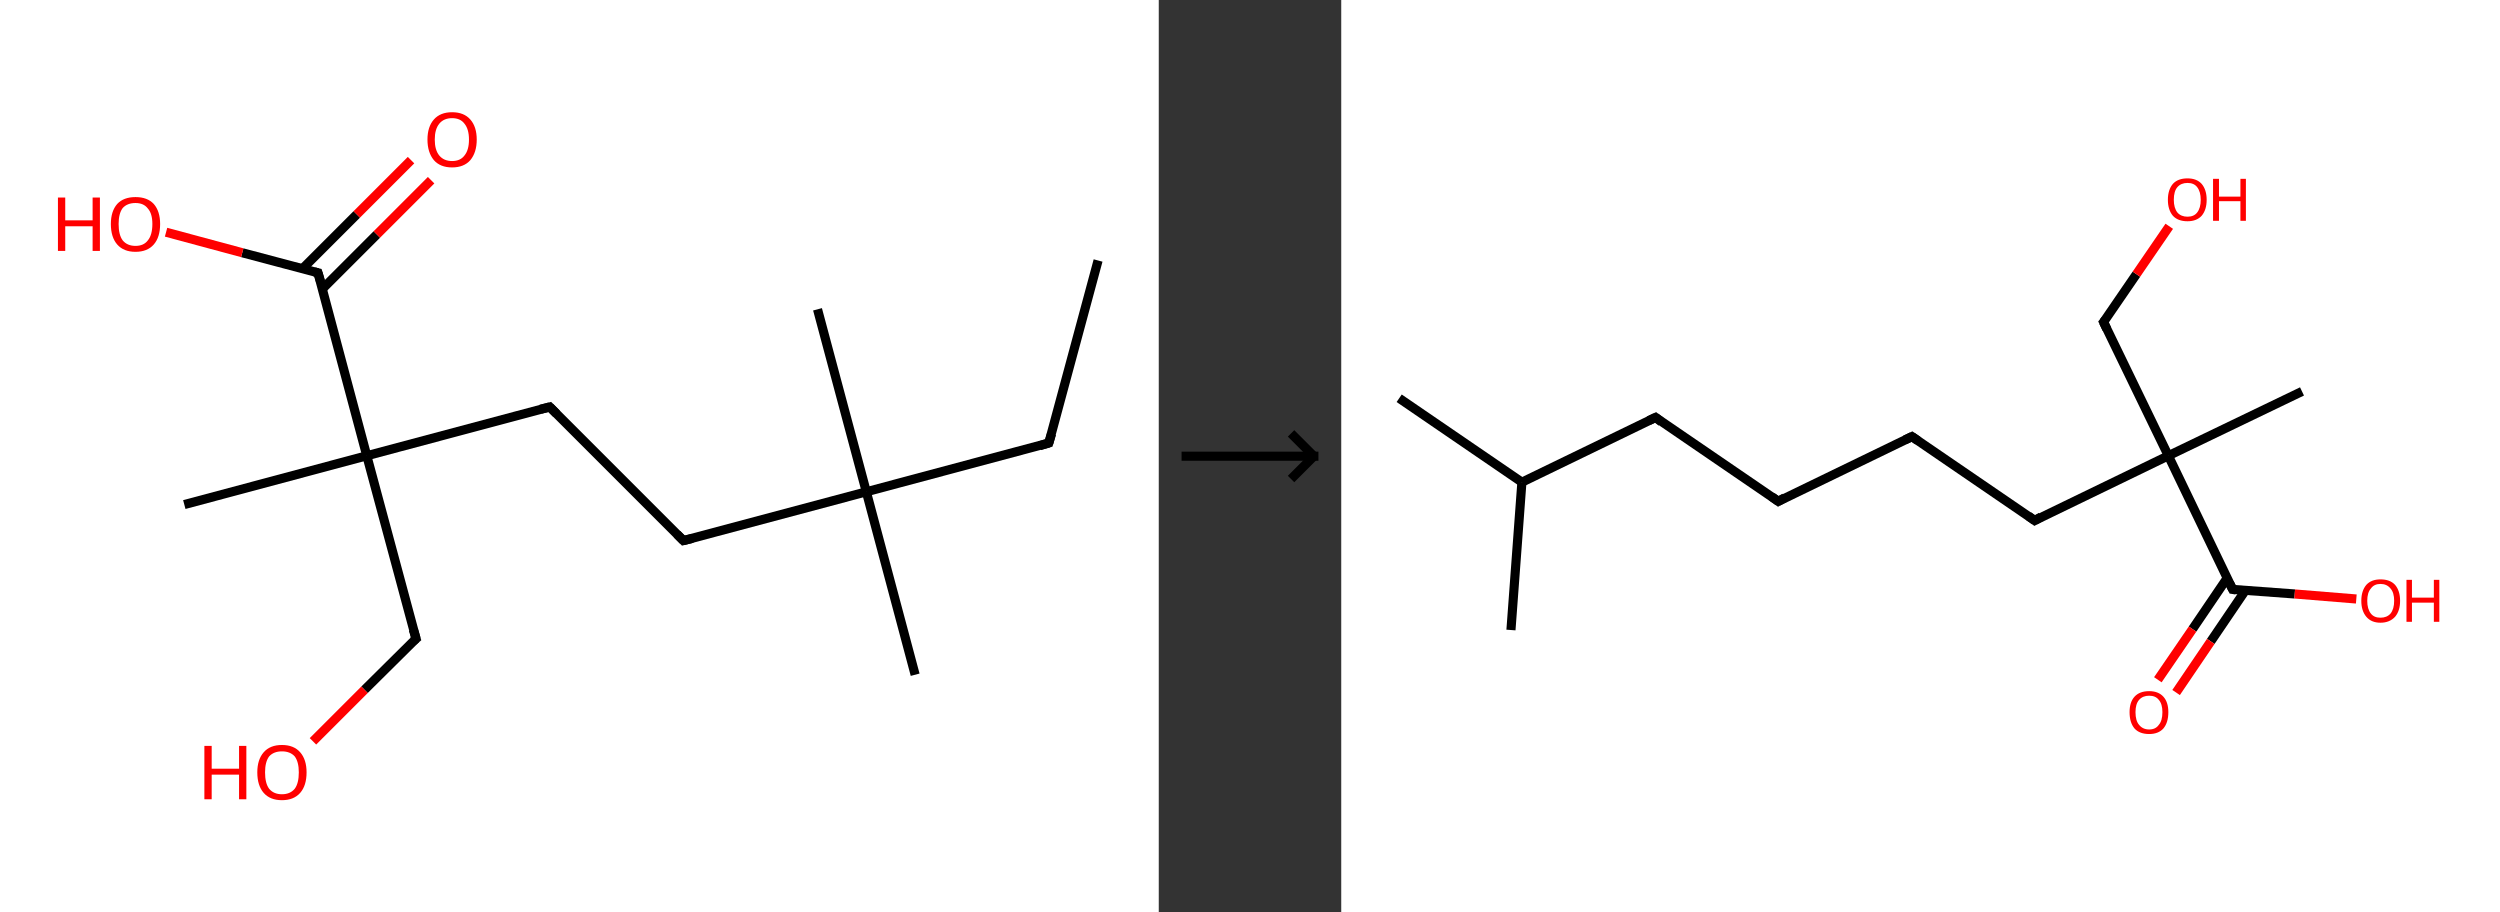 <?xml version='1.0' encoding='ASCII' standalone='yes'?>
<svg xmlns="http://www.w3.org/2000/svg" xmlns:xlink="http://www.w3.org/1999/xlink" version="1.1" width="548.0px" viewBox="0 0 548.0 200.0" height="200.0px">
  <rect x="0" y="0" width="548.0" height="200.0" fill="#333333" stroke="none"/>
  <g>
    <g transform="translate(0, 0) scale(1 1) "><!-- END OF HEADER -->
<rect style="opacity:1.0;fill:#FFFFFF;stroke:none" width="254.0" height="200.0" x="0.0" y="0.0"> </rect>
<path class="bond-0 atom-0 atom-1" d="M 240.7,57.1 L 229.9,97.1" style="fill:none;fill-rule:evenodd;stroke:#000000;stroke-width:2.0px;stroke-linecap:butt;stroke-linejoin:miter;stroke-opacity:1"/>
<path class="bond-1 atom-1 atom-2" d="M 229.9,97.1 L 189.9,107.8" style="fill:none;fill-rule:evenodd;stroke:#000000;stroke-width:2.0px;stroke-linecap:butt;stroke-linejoin:miter;stroke-opacity:1"/>
<path class="bond-2 atom-2 atom-3" d="M 189.9,107.8 L 179.2,67.8" style="fill:none;fill-rule:evenodd;stroke:#000000;stroke-width:2.0px;stroke-linecap:butt;stroke-linejoin:miter;stroke-opacity:1"/>
<path class="bond-3 atom-2 atom-4" d="M 189.9,107.8 L 200.6,147.9" style="fill:none;fill-rule:evenodd;stroke:#000000;stroke-width:2.0px;stroke-linecap:butt;stroke-linejoin:miter;stroke-opacity:1"/>
<path class="bond-4 atom-2 atom-5" d="M 189.9,107.8 L 149.8,118.5" style="fill:none;fill-rule:evenodd;stroke:#000000;stroke-width:2.0px;stroke-linecap:butt;stroke-linejoin:miter;stroke-opacity:1"/>
<path class="bond-5 atom-5 atom-6" d="M 149.8,118.5 L 120.5,89.2" style="fill:none;fill-rule:evenodd;stroke:#000000;stroke-width:2.0px;stroke-linecap:butt;stroke-linejoin:miter;stroke-opacity:1"/>
<path class="bond-6 atom-6 atom-7" d="M 120.5,89.2 L 80.4,99.9" style="fill:none;fill-rule:evenodd;stroke:#000000;stroke-width:2.0px;stroke-linecap:butt;stroke-linejoin:miter;stroke-opacity:1"/>
<path class="bond-7 atom-7 atom-8" d="M 80.4,99.9 L 40.4,110.6" style="fill:none;fill-rule:evenodd;stroke:#000000;stroke-width:2.0px;stroke-linecap:butt;stroke-linejoin:miter;stroke-opacity:1"/>
<path class="bond-8 atom-7 atom-9" d="M 80.4,99.9 L 91.2,140.0" style="fill:none;fill-rule:evenodd;stroke:#000000;stroke-width:2.0px;stroke-linecap:butt;stroke-linejoin:miter;stroke-opacity:1"/>
<path class="bond-9 atom-9 atom-10" d="M 91.2,140.0 L 79.9,151.2" style="fill:none;fill-rule:evenodd;stroke:#000000;stroke-width:2.0px;stroke-linecap:butt;stroke-linejoin:miter;stroke-opacity:1"/>
<path class="bond-9 atom-9 atom-10" d="M 79.9,151.2 L 68.6,162.5" style="fill:none;fill-rule:evenodd;stroke:#FF0000;stroke-width:2.0px;stroke-linecap:butt;stroke-linejoin:miter;stroke-opacity:1"/>
<path class="bond-10 atom-7 atom-11" d="M 80.4,99.9 L 69.7,59.8" style="fill:none;fill-rule:evenodd;stroke:#000000;stroke-width:2.0px;stroke-linecap:butt;stroke-linejoin:miter;stroke-opacity:1"/>
<path class="bond-11 atom-11 atom-12" d="M 70.7,63.3 L 82.6,51.4" style="fill:none;fill-rule:evenodd;stroke:#000000;stroke-width:2.0px;stroke-linecap:butt;stroke-linejoin:miter;stroke-opacity:1"/>
<path class="bond-11 atom-11 atom-12" d="M 82.6,51.4 L 94.5,39.5" style="fill:none;fill-rule:evenodd;stroke:#FF0000;stroke-width:2.0px;stroke-linecap:butt;stroke-linejoin:miter;stroke-opacity:1"/>
<path class="bond-11 atom-11 atom-12" d="M 66.3,58.9 L 78.2,47.0" style="fill:none;fill-rule:evenodd;stroke:#000000;stroke-width:2.0px;stroke-linecap:butt;stroke-linejoin:miter;stroke-opacity:1"/>
<path class="bond-11 atom-11 atom-12" d="M 78.2,47.0 L 90.1,35.1" style="fill:none;fill-rule:evenodd;stroke:#FF0000;stroke-width:2.0px;stroke-linecap:butt;stroke-linejoin:miter;stroke-opacity:1"/>
<path class="bond-12 atom-11 atom-13" d="M 69.7,59.8 L 53.1,55.4" style="fill:none;fill-rule:evenodd;stroke:#000000;stroke-width:2.0px;stroke-linecap:butt;stroke-linejoin:miter;stroke-opacity:1"/>
<path class="bond-12 atom-11 atom-13" d="M 53.1,55.4 L 36.4,50.9" style="fill:none;fill-rule:evenodd;stroke:#FF0000;stroke-width:2.0px;stroke-linecap:butt;stroke-linejoin:miter;stroke-opacity:1"/>
<path d="M 230.5,95.1 L 229.9,97.1 L 227.9,97.7" style="fill:none;stroke:#000000;stroke-width:2.0px;stroke-linecap:butt;stroke-linejoin:miter;stroke-opacity:1;"/>
<path d="M 151.8,118.0 L 149.8,118.5 L 148.4,117.1" style="fill:none;stroke:#000000;stroke-width:2.0px;stroke-linecap:butt;stroke-linejoin:miter;stroke-opacity:1;"/>
<path d="M 122.0,90.7 L 120.5,89.2 L 118.5,89.7" style="fill:none;stroke:#000000;stroke-width:2.0px;stroke-linecap:butt;stroke-linejoin:miter;stroke-opacity:1;"/>
<path d="M 90.6,138.0 L 91.2,140.0 L 90.6,140.5" style="fill:none;stroke:#000000;stroke-width:2.0px;stroke-linecap:butt;stroke-linejoin:miter;stroke-opacity:1;"/>
<path d="M 70.3,61.8 L 69.7,59.8 L 68.9,59.6" style="fill:none;stroke:#000000;stroke-width:2.0px;stroke-linecap:butt;stroke-linejoin:miter;stroke-opacity:1;"/>
<path class="atom-10" d="M 44.8 163.5 L 46.4 163.5 L 46.4 168.5 L 52.4 168.5 L 52.4 163.5 L 54.0 163.5 L 54.0 175.2 L 52.4 175.2 L 52.4 169.8 L 46.4 169.8 L 46.4 175.2 L 44.8 175.2 L 44.8 163.5 " fill="#FF0000"/>
<path class="atom-10" d="M 56.4 169.3 Q 56.4 166.5, 57.8 164.9 Q 59.2 163.3, 61.8 163.3 Q 64.4 163.3, 65.8 164.9 Q 67.2 166.5, 67.2 169.3 Q 67.2 172.2, 65.8 173.8 Q 64.4 175.4, 61.8 175.4 Q 59.2 175.4, 57.8 173.8 Q 56.4 172.2, 56.4 169.3 M 61.8 174.1 Q 63.6 174.1, 64.6 172.9 Q 65.5 171.7, 65.5 169.3 Q 65.5 167.0, 64.6 165.8 Q 63.6 164.7, 61.8 164.7 Q 60.0 164.7, 59.0 165.8 Q 58.1 167.0, 58.1 169.3 Q 58.1 171.7, 59.0 172.9 Q 60.0 174.1, 61.8 174.1 " fill="#FF0000"/>
<path class="atom-12" d="M 93.7 30.6 Q 93.7 27.8, 95.1 26.2 Q 96.5 24.6, 99.1 24.6 Q 101.7 24.6, 103.1 26.2 Q 104.5 27.8, 104.5 30.6 Q 104.5 33.4, 103.1 35.1 Q 101.7 36.7, 99.1 36.7 Q 96.5 36.7, 95.1 35.1 Q 93.7 33.4, 93.7 30.6 M 99.1 35.3 Q 100.9 35.3, 101.8 34.1 Q 102.8 32.9, 102.8 30.6 Q 102.8 28.3, 101.8 27.1 Q 100.9 25.9, 99.1 25.9 Q 97.3 25.9, 96.3 27.1 Q 95.3 28.3, 95.3 30.6 Q 95.3 32.9, 96.3 34.1 Q 97.3 35.3, 99.1 35.3 " fill="#FF0000"/>
<path class="atom-13" d="M 12.7 43.3 L 14.3 43.3 L 14.3 48.3 L 20.3 48.3 L 20.3 43.3 L 21.9 43.3 L 21.9 55.0 L 20.3 55.0 L 20.3 49.6 L 14.3 49.6 L 14.3 55.0 L 12.7 55.0 L 12.7 43.3 " fill="#FF0000"/>
<path class="atom-13" d="M 24.3 49.1 Q 24.3 46.3, 25.7 44.7 Q 27.1 43.2, 29.7 43.2 Q 32.3 43.2, 33.7 44.7 Q 35.1 46.3, 35.1 49.1 Q 35.1 52.0, 33.7 53.6 Q 32.3 55.2, 29.7 55.2 Q 27.1 55.2, 25.7 53.6 Q 24.3 52.0, 24.3 49.1 M 29.7 53.9 Q 31.5 53.9, 32.4 52.7 Q 33.4 51.5, 33.4 49.1 Q 33.4 46.8, 32.4 45.7 Q 31.5 44.5, 29.7 44.5 Q 27.9 44.5, 26.9 45.6 Q 26.0 46.8, 26.0 49.1 Q 26.0 51.5, 26.9 52.7 Q 27.9 53.9, 29.7 53.9 " fill="#FF0000"/>
</g>
    <g transform="translate(254, 0) scale(1 1) "><line x1="5" y1="100" x2="35" y2="100" style="stroke:rgb(0,0,0);stroke-width:2"/>
  <line x1="34" y1="100" x2="29" y2="95" style="stroke:rgb(0,0,0);stroke-width:2"/>
  <line x1="34" y1="100" x2="29" y2="105" style="stroke:rgb(0,0,0);stroke-width:2"/>
</g>
    <g transform="translate(294.0, 0) scale(1 1) "><!-- END OF HEADER -->
<rect style="opacity:1.0;fill:#FFFFFF;stroke:none" width="254.0" height="200.0" x="0.0" y="0.0"> </rect>
<path class="bond-0 atom-0 atom-1" d="M 12.7,87.3 L 39.6,105.7" style="fill:none;fill-rule:evenodd;stroke:#000000;stroke-width:2.0px;stroke-linecap:butt;stroke-linejoin:miter;stroke-opacity:1"/>
<path class="bond-1 atom-1 atom-2" d="M 39.6,105.7 L 37.2,138.1" style="fill:none;fill-rule:evenodd;stroke:#000000;stroke-width:2.0px;stroke-linecap:butt;stroke-linejoin:miter;stroke-opacity:1"/>
<path class="bond-2 atom-1 atom-3" d="M 39.6,105.7 L 68.9,91.5" style="fill:none;fill-rule:evenodd;stroke:#000000;stroke-width:2.0px;stroke-linecap:butt;stroke-linejoin:miter;stroke-opacity:1"/>
<path class="bond-3 atom-3 atom-4" d="M 68.9,91.5 L 95.8,109.9" style="fill:none;fill-rule:evenodd;stroke:#000000;stroke-width:2.0px;stroke-linecap:butt;stroke-linejoin:miter;stroke-opacity:1"/>
<path class="bond-4 atom-4 atom-5" d="M 95.8,109.9 L 125.1,95.7" style="fill:none;fill-rule:evenodd;stroke:#000000;stroke-width:2.0px;stroke-linecap:butt;stroke-linejoin:miter;stroke-opacity:1"/>
<path class="bond-5 atom-5 atom-6" d="M 125.1,95.7 L 152.0,114.1" style="fill:none;fill-rule:evenodd;stroke:#000000;stroke-width:2.0px;stroke-linecap:butt;stroke-linejoin:miter;stroke-opacity:1"/>
<path class="bond-6 atom-6 atom-7" d="M 152.0,114.1 L 181.3,99.9" style="fill:none;fill-rule:evenodd;stroke:#000000;stroke-width:2.0px;stroke-linecap:butt;stroke-linejoin:miter;stroke-opacity:1"/>
<path class="bond-7 atom-7 atom-8" d="M 181.3,99.9 L 210.6,85.8" style="fill:none;fill-rule:evenodd;stroke:#000000;stroke-width:2.0px;stroke-linecap:butt;stroke-linejoin:miter;stroke-opacity:1"/>
<path class="bond-8 atom-7 atom-9" d="M 181.3,99.9 L 167.1,70.6" style="fill:none;fill-rule:evenodd;stroke:#000000;stroke-width:2.0px;stroke-linecap:butt;stroke-linejoin:miter;stroke-opacity:1"/>
<path class="bond-9 atom-9 atom-10" d="M 167.1,70.6 L 174.3,60.1" style="fill:none;fill-rule:evenodd;stroke:#000000;stroke-width:2.0px;stroke-linecap:butt;stroke-linejoin:miter;stroke-opacity:1"/>
<path class="bond-9 atom-9 atom-10" d="M 174.3,60.1 L 181.5,49.6" style="fill:none;fill-rule:evenodd;stroke:#FF0000;stroke-width:2.0px;stroke-linecap:butt;stroke-linejoin:miter;stroke-opacity:1"/>
<path class="bond-10 atom-7 atom-11" d="M 181.3,99.9 L 195.4,129.2" style="fill:none;fill-rule:evenodd;stroke:#000000;stroke-width:2.0px;stroke-linecap:butt;stroke-linejoin:miter;stroke-opacity:1"/>
<path class="bond-11 atom-11 atom-12" d="M 194.2,126.7 L 186.6,137.9" style="fill:none;fill-rule:evenodd;stroke:#000000;stroke-width:2.0px;stroke-linecap:butt;stroke-linejoin:miter;stroke-opacity:1"/>
<path class="bond-11 atom-11 atom-12" d="M 186.6,137.9 L 179.0,149.0" style="fill:none;fill-rule:evenodd;stroke:#FF0000;stroke-width:2.0px;stroke-linecap:butt;stroke-linejoin:miter;stroke-opacity:1"/>
<path class="bond-11 atom-11 atom-12" d="M 198.2,129.4 L 190.6,140.6" style="fill:none;fill-rule:evenodd;stroke:#000000;stroke-width:2.0px;stroke-linecap:butt;stroke-linejoin:miter;stroke-opacity:1"/>
<path class="bond-11 atom-11 atom-12" d="M 190.6,140.6 L 183.0,151.8" style="fill:none;fill-rule:evenodd;stroke:#FF0000;stroke-width:2.0px;stroke-linecap:butt;stroke-linejoin:miter;stroke-opacity:1"/>
<path class="bond-12 atom-11 atom-13" d="M 195.4,129.2 L 209.0,130.2" style="fill:none;fill-rule:evenodd;stroke:#000000;stroke-width:2.0px;stroke-linecap:butt;stroke-linejoin:miter;stroke-opacity:1"/>
<path class="bond-12 atom-11 atom-13" d="M 209.0,130.2 L 222.5,131.3" style="fill:none;fill-rule:evenodd;stroke:#FF0000;stroke-width:2.0px;stroke-linecap:butt;stroke-linejoin:miter;stroke-opacity:1"/>
<path d="M 67.4,92.2 L 68.9,91.5 L 70.2,92.5" style="fill:none;stroke:#000000;stroke-width:2.0px;stroke-linecap:butt;stroke-linejoin:miter;stroke-opacity:1;"/>
<path d="M 94.4,108.9 L 95.8,109.9 L 97.2,109.1" style="fill:none;stroke:#000000;stroke-width:2.0px;stroke-linecap:butt;stroke-linejoin:miter;stroke-opacity:1;"/>
<path d="M 123.6,96.4 L 125.1,95.7 L 126.4,96.6" style="fill:none;stroke:#000000;stroke-width:2.0px;stroke-linecap:butt;stroke-linejoin:miter;stroke-opacity:1;"/>
<path d="M 150.6,113.1 L 152.0,114.1 L 153.4,113.3" style="fill:none;stroke:#000000;stroke-width:2.0px;stroke-linecap:butt;stroke-linejoin:miter;stroke-opacity:1;"/>
<path d="M 167.8,72.1 L 167.1,70.6 L 167.5,70.1" style="fill:none;stroke:#000000;stroke-width:2.0px;stroke-linecap:butt;stroke-linejoin:miter;stroke-opacity:1;"/>
<path d="M 194.7,127.8 L 195.4,129.2 L 196.1,129.3" style="fill:none;stroke:#000000;stroke-width:2.0px;stroke-linecap:butt;stroke-linejoin:miter;stroke-opacity:1;"/>
<path class="atom-10" d="M 181.2 43.8 Q 181.2 41.6, 182.3 40.3 Q 183.4 39.1, 185.5 39.1 Q 187.5 39.1, 188.6 40.3 Q 189.7 41.6, 189.7 43.8 Q 189.7 46.0, 188.6 47.3 Q 187.5 48.5, 185.5 48.5 Q 183.4 48.5, 182.3 47.3 Q 181.2 46.0, 181.2 43.8 M 185.5 47.5 Q 186.9 47.5, 187.6 46.6 Q 188.4 45.6, 188.4 43.8 Q 188.4 42.0, 187.6 41.0 Q 186.9 40.1, 185.5 40.1 Q 184.1 40.1, 183.3 41.0 Q 182.5 41.9, 182.5 43.8 Q 182.5 45.6, 183.3 46.6 Q 184.1 47.5, 185.5 47.5 " fill="#FF0000"/>
<path class="atom-10" d="M 191.1 39.2 L 192.4 39.2 L 192.4 43.1 L 197.1 43.1 L 197.1 39.2 L 198.3 39.2 L 198.3 48.4 L 197.1 48.4 L 197.1 44.1 L 192.4 44.1 L 192.4 48.4 L 191.1 48.4 L 191.1 39.2 " fill="#FF0000"/>
<path class="atom-12" d="M 172.8 156.1 Q 172.8 153.9, 173.9 152.7 Q 175.0 151.5, 177.1 151.5 Q 179.1 151.5, 180.2 152.7 Q 181.3 153.9, 181.3 156.1 Q 181.3 158.4, 180.2 159.7 Q 179.1 160.9, 177.1 160.9 Q 175.0 160.9, 173.9 159.7 Q 172.8 158.4, 172.8 156.1 M 177.1 159.9 Q 178.5 159.9, 179.2 158.9 Q 180.0 158.0, 180.0 156.1 Q 180.0 154.3, 179.2 153.4 Q 178.5 152.5, 177.1 152.5 Q 175.7 152.5, 174.9 153.4 Q 174.1 154.3, 174.1 156.1 Q 174.1 158.0, 174.9 158.9 Q 175.7 159.9, 177.1 159.9 " fill="#FF0000"/>
<path class="atom-13" d="M 223.6 131.7 Q 223.6 129.5, 224.7 128.2 Q 225.8 127.0, 227.8 127.0 Q 229.9 127.0, 231.0 128.2 Q 232.1 129.5, 232.1 131.7 Q 232.1 133.9, 231.0 135.2 Q 229.8 136.5, 227.8 136.5 Q 225.8 136.5, 224.7 135.2 Q 223.6 133.9, 223.6 131.7 M 227.8 135.4 Q 229.2 135.4, 230.0 134.5 Q 230.8 133.5, 230.8 131.7 Q 230.8 129.9, 230.0 129.0 Q 229.2 128.0, 227.8 128.0 Q 226.4 128.0, 225.7 129.0 Q 224.9 129.9, 224.9 131.7 Q 224.9 133.5, 225.7 134.5 Q 226.4 135.4, 227.8 135.4 " fill="#FF0000"/>
<path class="atom-13" d="M 233.5 127.1 L 234.7 127.1 L 234.7 131.0 L 239.5 131.0 L 239.5 127.1 L 240.7 127.1 L 240.7 136.3 L 239.5 136.3 L 239.5 132.1 L 234.7 132.1 L 234.7 136.3 L 233.5 136.3 L 233.5 127.1 " fill="#FF0000"/>
</g>
  </g>
</svg>
